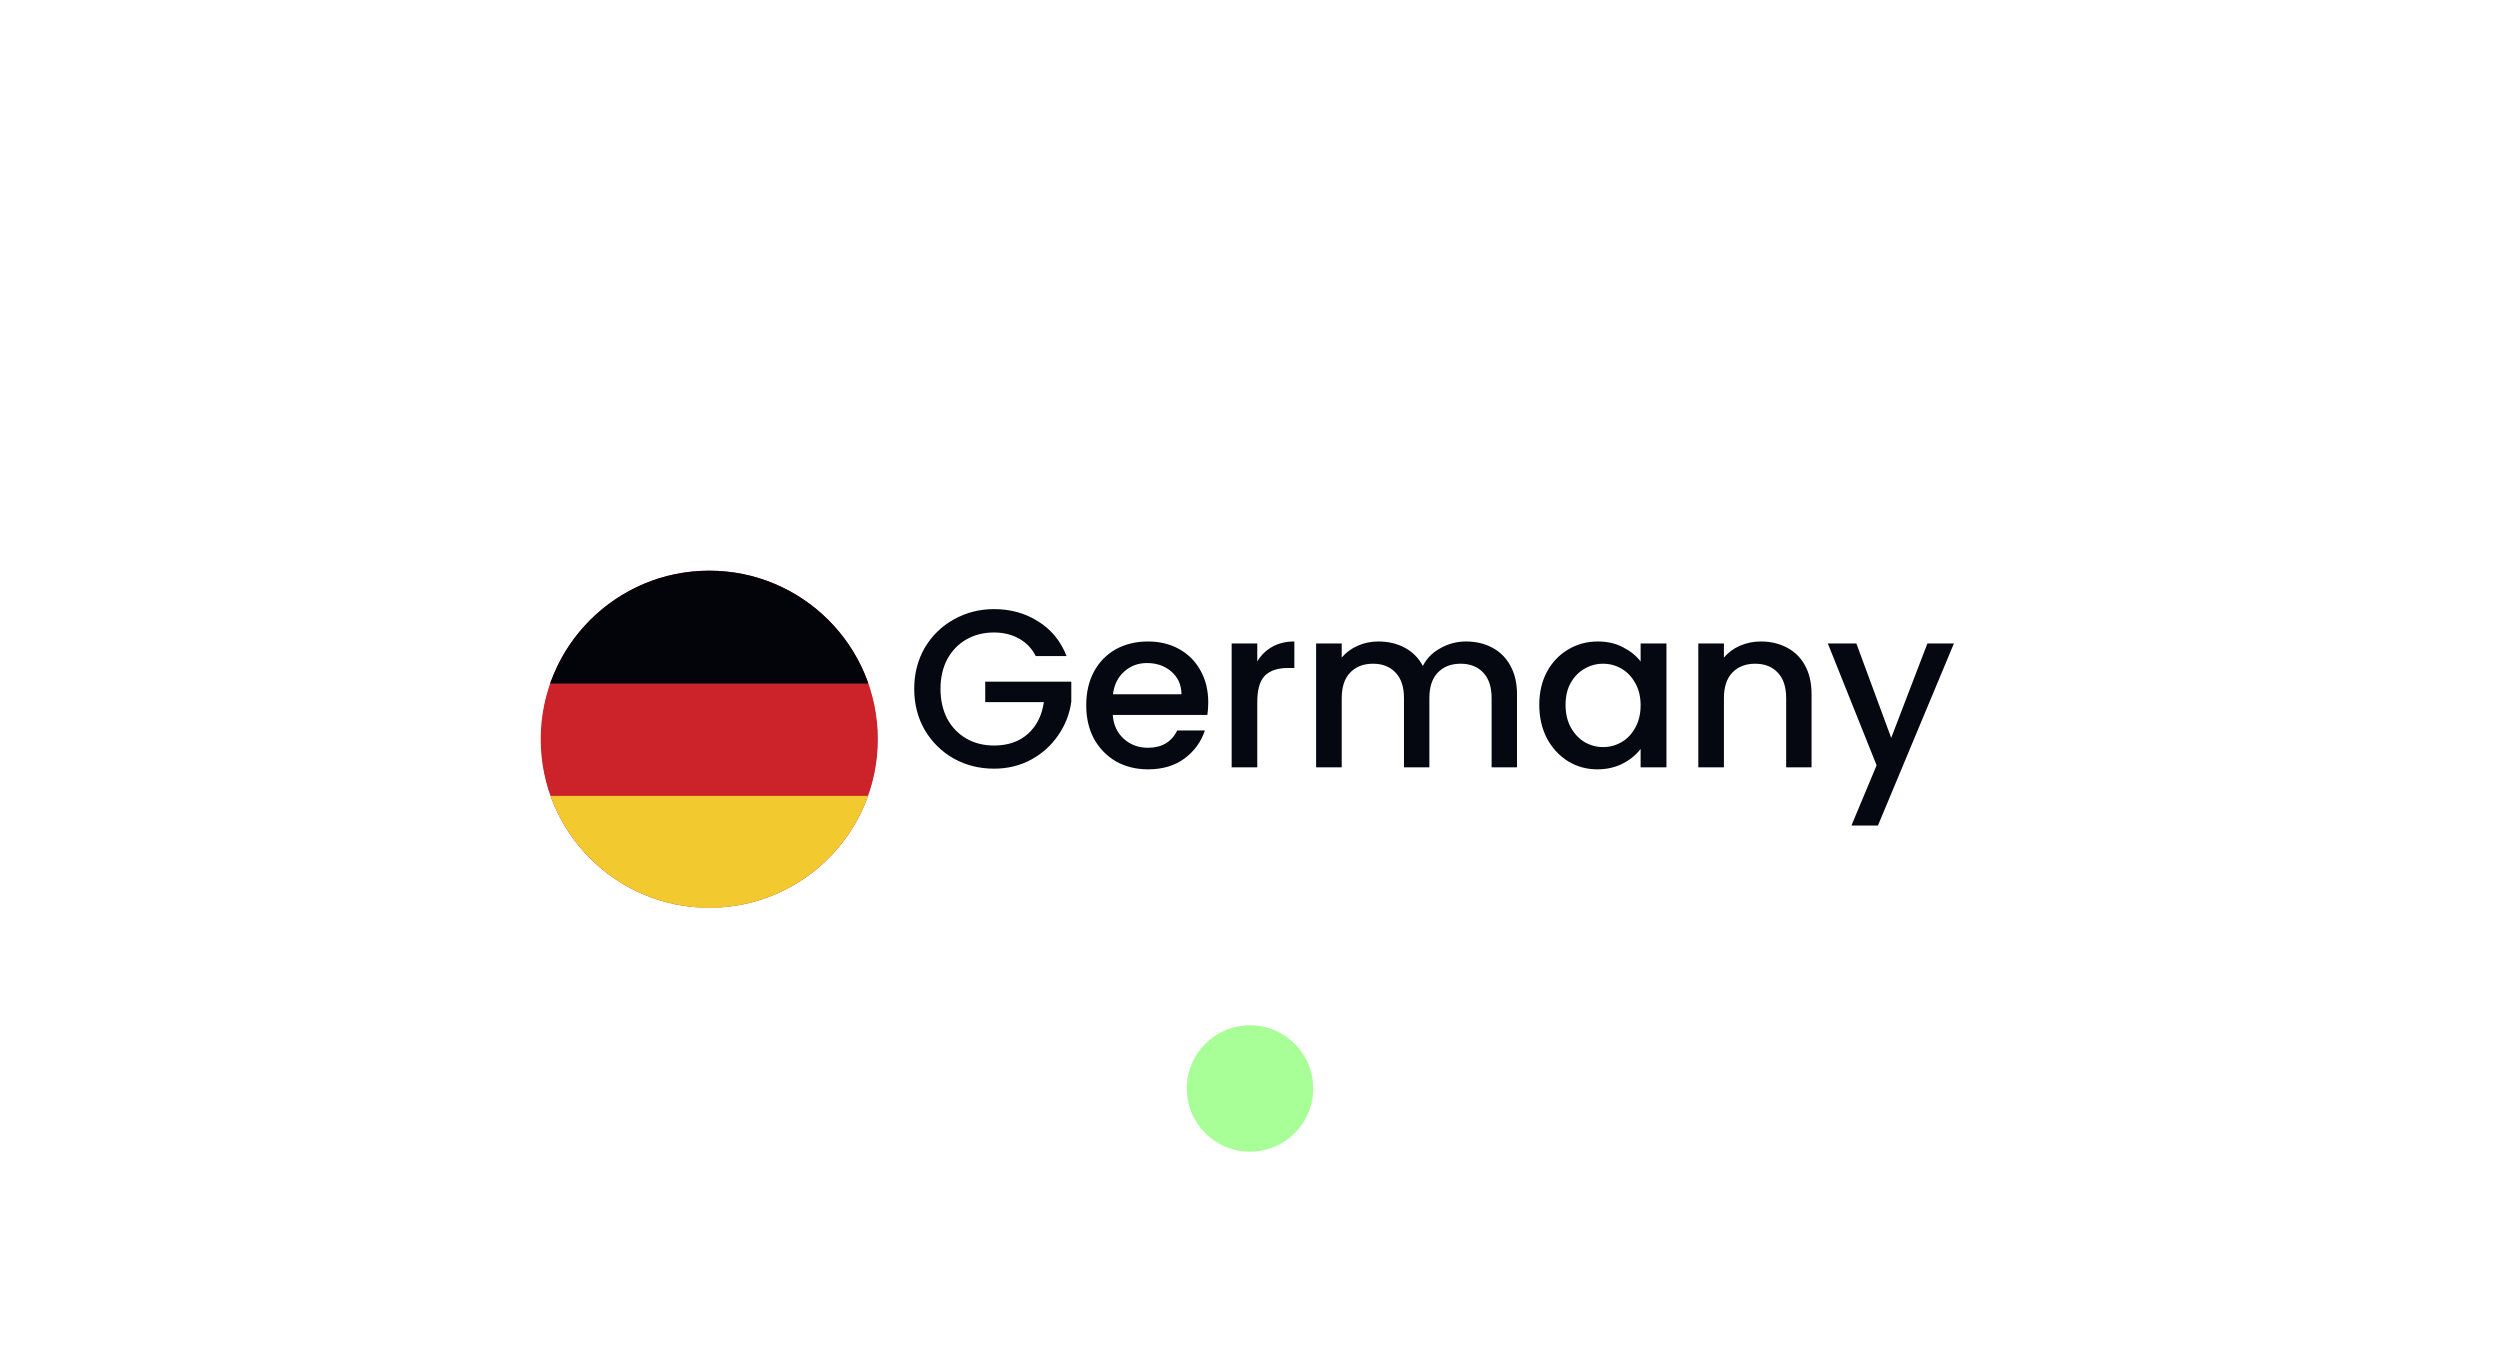 <svg width="178" height="97" viewBox="0 0 178 97" fill="none" xmlns="http://www.w3.org/2000/svg">
<g filter="url(#filter0_d_3497_2196)">
<path d="M30.5 47C30.5 37.059 38.559 29 48.5 29H129.5C139.441 29 147.5 37.059 147.5 47C147.5 56.941 139.441 65 129.5 65H48.5C38.559 65 30.5 56.941 30.5 47Z" fill="white" shape-rendering="crispEdges"/>
<g filter="url(#filter1_d_3497_2196)">
<g clip-path="url(#clip0_3497_2196)">
<path d="M62.5 47C62.5 40.373 57.127 35 50.5 35C43.873 35 38.5 40.373 38.5 47C38.5 53.627 43.873 59 50.5 59C57.127 59 62.5 53.627 62.5 47Z" fill="black" fill-opacity="0.2" shape-rendering="crispEdges"/>
<g clip-path="url(#clip1_3497_2196)">
<path fill-rule="evenodd" clip-rule="evenodd" d="M31.18 35H70.817V58.967H31.18V35Z" fill="#CC2229"/>
<path fill-rule="evenodd" clip-rule="evenodd" d="M31.18 35H70.817V43.033H31.18V35Z" fill="#03040A"/>
<path fill-rule="evenodd" clip-rule="evenodd" d="M31.18 51.08H70.817V58.954H31.18V51.08Z" fill="#F2CA30" stroke="#F2CA30" stroke-width="0.092" stroke-miterlimit="2.613"/>
</g>
</g>
</g>
<path d="M73.748 45.08C73.46 44.525 73.06 44.109 72.548 43.832C72.036 43.544 71.444 43.4 70.772 43.4C70.036 43.4 69.38 43.565 68.804 43.896C68.228 44.227 67.775 44.696 67.444 45.304C67.124 45.912 66.964 46.616 66.964 47.416C66.964 48.216 67.124 48.925 67.444 49.544C67.775 50.152 68.228 50.621 68.804 50.952C69.38 51.283 70.036 51.448 70.772 51.448C71.764 51.448 72.569 51.171 73.188 50.616C73.807 50.061 74.185 49.309 74.324 48.36H70.148V46.904H76.276V48.328C76.159 49.192 75.849 49.987 75.348 50.712C74.857 51.437 74.212 52.019 73.412 52.456C72.623 52.883 71.743 53.096 70.772 53.096C69.727 53.096 68.772 52.856 67.908 52.376C67.044 51.885 66.356 51.208 65.844 50.344C65.343 49.48 65.092 48.504 65.092 47.416C65.092 46.328 65.343 45.352 65.844 44.488C66.356 43.624 67.044 42.952 67.908 42.472C68.783 41.981 69.737 41.736 70.772 41.736C71.956 41.736 73.007 42.029 73.924 42.616C74.852 43.192 75.524 44.013 75.94 45.08H73.748ZM86.027 48.376C86.027 48.707 86.006 49.005 85.963 49.272H79.227C79.28 49.976 79.542 50.541 80.011 50.968C80.48 51.395 81.056 51.608 81.739 51.608C82.72 51.608 83.414 51.197 83.819 50.376H85.787C85.52 51.187 85.035 51.853 84.331 52.376C83.638 52.888 82.774 53.144 81.739 53.144C80.896 53.144 80.139 52.957 79.467 52.584C78.806 52.2 78.283 51.667 77.899 50.984C77.526 50.291 77.339 49.491 77.339 48.584C77.339 47.677 77.52 46.883 77.883 46.2C78.256 45.507 78.774 44.973 79.435 44.6C80.107 44.227 80.875 44.04 81.739 44.04C82.571 44.04 83.312 44.221 83.963 44.584C84.614 44.947 85.12 45.459 85.483 46.12C85.846 46.771 86.027 47.523 86.027 48.376ZM84.123 47.8C84.112 47.128 83.872 46.589 83.403 46.184C82.934 45.779 82.352 45.576 81.659 45.576C81.03 45.576 80.491 45.779 80.043 46.184C79.595 46.579 79.328 47.117 79.243 47.8H84.123ZM89.518 45.464C89.785 45.016 90.137 44.669 90.574 44.424C91.022 44.168 91.55 44.04 92.158 44.04V45.928H91.694C90.979 45.928 90.435 46.109 90.062 46.472C89.699 46.835 89.518 47.464 89.518 48.36V53H87.694V44.184H89.518V45.464ZM104.379 44.04C105.072 44.04 105.691 44.184 106.235 44.472C106.789 44.76 107.221 45.187 107.531 45.752C107.851 46.317 108.011 47 108.011 47.8V53H106.203V48.072C106.203 47.283 106.005 46.68 105.611 46.264C105.216 45.837 104.677 45.624 103.995 45.624C103.312 45.624 102.768 45.837 102.363 46.264C101.968 46.68 101.771 47.283 101.771 48.072V53H99.963V48.072C99.963 47.283 99.765 46.68 99.371 46.264C98.976 45.837 98.437 45.624 97.755 45.624C97.072 45.624 96.528 45.837 96.123 46.264C95.728 46.68 95.531 47.283 95.531 48.072V53H93.707V44.184H95.531V45.192C95.829 44.829 96.208 44.547 96.667 44.344C97.125 44.141 97.616 44.04 98.139 44.04C98.843 44.04 99.472 44.189 100.027 44.488C100.581 44.787 101.008 45.219 101.307 45.784C101.573 45.251 101.989 44.829 102.555 44.52C103.12 44.2 103.728 44.04 104.379 44.04ZM109.596 48.552C109.596 47.667 109.777 46.883 110.14 46.2C110.513 45.517 111.014 44.989 111.644 44.616C112.284 44.232 112.988 44.04 113.756 44.04C114.449 44.04 115.052 44.179 115.564 44.456C116.086 44.723 116.502 45.059 116.812 45.464V44.184H118.652V53H116.812V51.688C116.502 52.104 116.081 52.451 115.548 52.728C115.014 53.005 114.406 53.144 113.724 53.144C112.966 53.144 112.273 52.952 111.644 52.568C111.014 52.173 110.513 51.629 110.14 50.936C109.777 50.232 109.596 49.437 109.596 48.552ZM116.812 48.584C116.812 47.976 116.684 47.448 116.428 47C116.182 46.552 115.857 46.211 115.452 45.976C115.046 45.741 114.609 45.624 114.14 45.624C113.67 45.624 113.233 45.741 112.828 45.976C112.422 46.2 112.092 46.536 111.836 46.984C111.59 47.421 111.468 47.944 111.468 48.552C111.468 49.16 111.59 49.693 111.836 50.152C112.092 50.611 112.422 50.963 112.828 51.208C113.244 51.443 113.681 51.56 114.14 51.56C114.609 51.56 115.046 51.443 115.452 51.208C115.857 50.973 116.182 50.632 116.428 50.184C116.684 49.725 116.812 49.192 116.812 48.584ZM125.367 44.04C126.061 44.04 126.679 44.184 127.223 44.472C127.778 44.76 128.21 45.187 128.519 45.752C128.829 46.317 128.983 47 128.983 47.8V53H127.175V48.072C127.175 47.283 126.978 46.68 126.583 46.264C126.189 45.837 125.65 45.624 124.967 45.624C124.285 45.624 123.741 45.837 123.335 46.264C122.941 46.68 122.743 47.283 122.743 48.072V53H120.919V44.184H122.743V45.192C123.042 44.829 123.421 44.547 123.879 44.344C124.349 44.141 124.845 44.04 125.367 44.04ZM139.118 44.184L133.71 57.144H131.822L133.614 52.856L130.142 44.184H132.174L134.654 50.904L137.23 44.184H139.118Z" fill="#050810"/>
</g>
<circle cx="89" cy="77.5" r="4.5" fill="#A9FF97"/>
<defs>
<filter id="filter0_d_3497_2196" x="0.5" y="0.633" width="177" height="96" filterUnits="userSpaceOnUse" color-interpolation-filters="sRGB">
<feFlood flood-opacity="0" result="BackgroundImageFix"/>
<feColorMatrix in="SourceAlpha" type="matrix" values="0 0 0 0 0 0 0 0 0 0 0 0 0 0 0 0 0 0 127 0" result="hardAlpha"/>
<feOffset dy="1.633"/>
<feGaussianBlur stdDeviation="15"/>
<feComposite in2="hardAlpha" operator="out"/>
<feColorMatrix type="matrix" values="0 0 0 0 0 0 0 0 0 0 0 0 0 0 0 0 0 0 0.06 0"/>
<feBlend mode="normal" in2="BackgroundImageFix" result="effect1_dropShadow_3497_2196"/>
<feBlend mode="normal" in="SourceGraphic" in2="effect1_dropShadow_3497_2196" result="shape"/>
</filter>
<filter id="filter1_d_3497_2196" x="23.5" y="24" width="54" height="54" filterUnits="userSpaceOnUse" color-interpolation-filters="sRGB">
<feFlood flood-opacity="0" result="BackgroundImageFix"/>
<feColorMatrix in="SourceAlpha" type="matrix" values="0 0 0 0 0 0 0 0 0 0 0 0 0 0 0 0 0 0 127 0" result="hardAlpha"/>
<feOffset dy="4"/>
<feGaussianBlur stdDeviation="7.5"/>
<feComposite in2="hardAlpha" operator="out"/>
<feColorMatrix type="matrix" values="0 0 0 0 0 0 0 0 0 0 0 0 0 0 0 0 0 0 0.05 0"/>
<feBlend mode="normal" in2="BackgroundImageFix" result="effect1_dropShadow_3497_2196"/>
<feBlend mode="normal" in="SourceGraphic" in2="effect1_dropShadow_3497_2196" result="shape"/>
</filter>
<clipPath id="clip0_3497_2196">
<path d="M62.5 47C62.5 40.373 57.127 35 50.5 35C43.873 35 38.5 40.373 38.5 47C38.5 53.627 43.873 59 50.5 59C57.127 59 62.5 53.627 62.5 47Z" fill="white"/>
</clipPath>
<clipPath id="clip1_3497_2196">
<rect width="39.735" height="24" fill="white" transform="translate(31.133 35)"/>
</clipPath>
</defs>
</svg>

